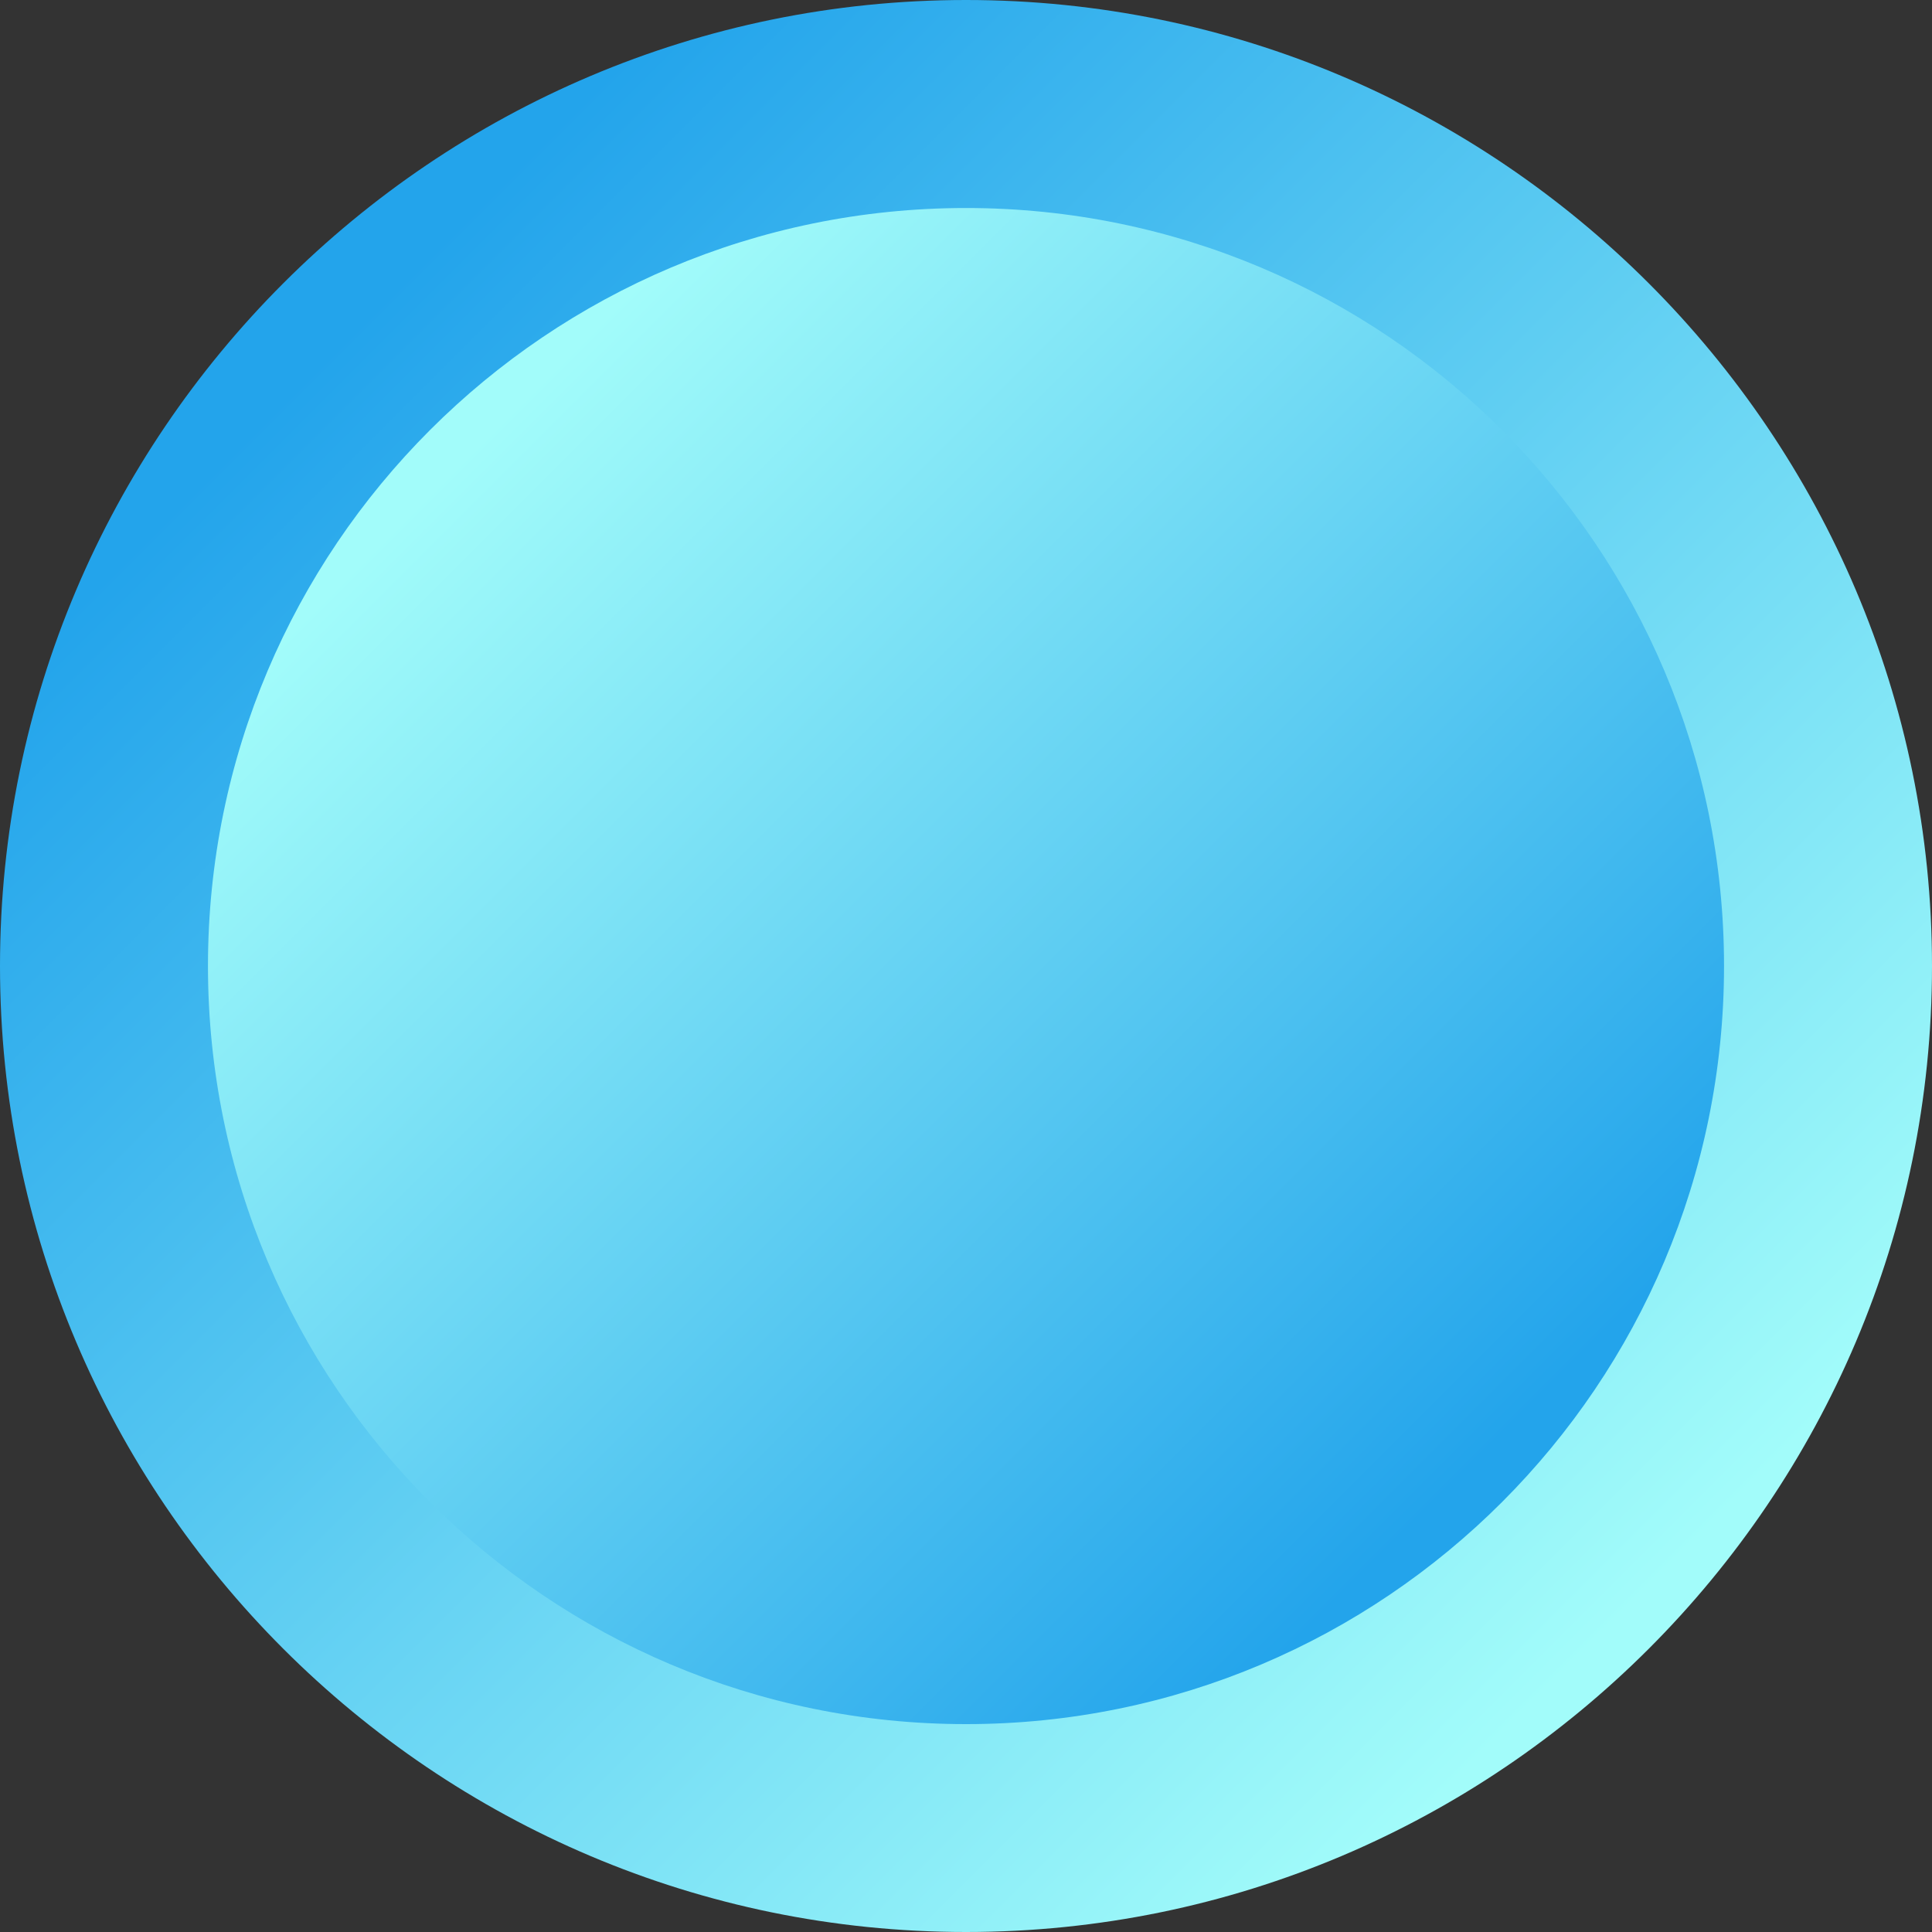 <?xml version="1.0" encoding="UTF-8" standalone="no"?>
<svg
   xmlns:a="http://ns.adobe.com/AdobeSVGViewerExtensions/3.0/"
   xmlns:dc="http://purl.org/dc/elements/1.1/"
   xmlns:cc="http://creativecommons.org/ns#"
   xmlns:rdf="http://www.w3.org/1999/02/22-rdf-syntax-ns#"
   xmlns:svg="http://www.w3.org/2000/svg"
   xmlns="http://www.w3.org/2000/svg"
   xmlns:sodipodi="http://sodipodi.sourceforge.net/DTD/sodipodi-0.dtd"
   xmlns:inkscape="http://www.inkscape.org/namespaces/inkscape"
   version="1.1"
   id="图层_1"
   x="0px"
   y="0px"
   width="45px"
   height="45px"
   viewBox="0 0 45 45"
   enable-background="new 0 0 45 45"
   xml:space="preserve"
   sodipodi:docname="圆形按钮指示灯_59-01.svg"><rect x="0" y="0" width="45" height="45" fill="#333333" stroke="none"/><defs
   id="defs21" /><sodipodi:namedview
   pagecolor="#ffffff"
   bordercolor="#666666"
   borderopacity="1"
   objecttolerance="10"
   gridtolerance="10"
   guidetolerance="10"
   inkscape:pageopacity="0"
   inkscape:pageshadow="2"
   inkscape:window-width="640"
   inkscape:window-height="480"
   id="namedview19" />
<g
   id="g16">
	<linearGradient
   id="SVGID_1_"
   gradientUnits="userSpaceOnUse"
   x1="37.742"
   y1="37.742"
   x2="7.916"
   y2="7.916">
		<stop
   offset="0"
   style="stop-color:#A2FCFA"
   id="stop2" />
		<stop
   offset="1"
   style="stop-color:#23A4EB"
   id="stop4" />
		<a:midPointStop
   offset="0"
   style="stop-color:#A2FCFA" />
		<a:midPointStop
   offset="0.5"
   style="stop-color:#A2FCFA" />
		<a:midPointStop
   offset="1"
   style="stop-color:#23A4EB" />
	</linearGradient>
	<path
   fill="url(#SVGID_1_)"
   d="M22.5,0C10.094,0,0,10.096,0,22.5C0,34.908,10.094,45,22.5,45C34.908,45,45,34.908,45,22.5   C45,10.096,34.908,0,22.5,0z"
   id="path7" />
	<linearGradient
   id="SVGID_2_"
   gradientUnits="userSpaceOnUse"
   x1="10.71"
   y1="10.711"
   x2="34.243"
   y2="34.245">
		<stop
   offset="0"
   style="stop-color:#A2FCFA"
   id="stop9" />
		<stop
   offset="1"
   style="stop-color:#23A4EB"
   id="stop11" />
		<a:midPointStop
   offset="0"
   style="stop-color:#A2FCFA" />
		<a:midPointStop
   offset="0.5"
   style="stop-color:#A2FCFA" />
		<a:midPointStop
   offset="1"
   style="stop-color:#23A4EB" />
	</linearGradient>
	<path
   fill="url(#SVGID_2_)"
   d="M40.156,22.5c0,9.753-7.904,17.658-17.656,17.658c-9.752,0-17.656-7.905-17.656-17.658   c0-9.748,7.904-17.655,17.656-17.655C32.252,4.845,40.156,12.752,40.156,22.5z"
   id="path14" />
</g>
</svg>

